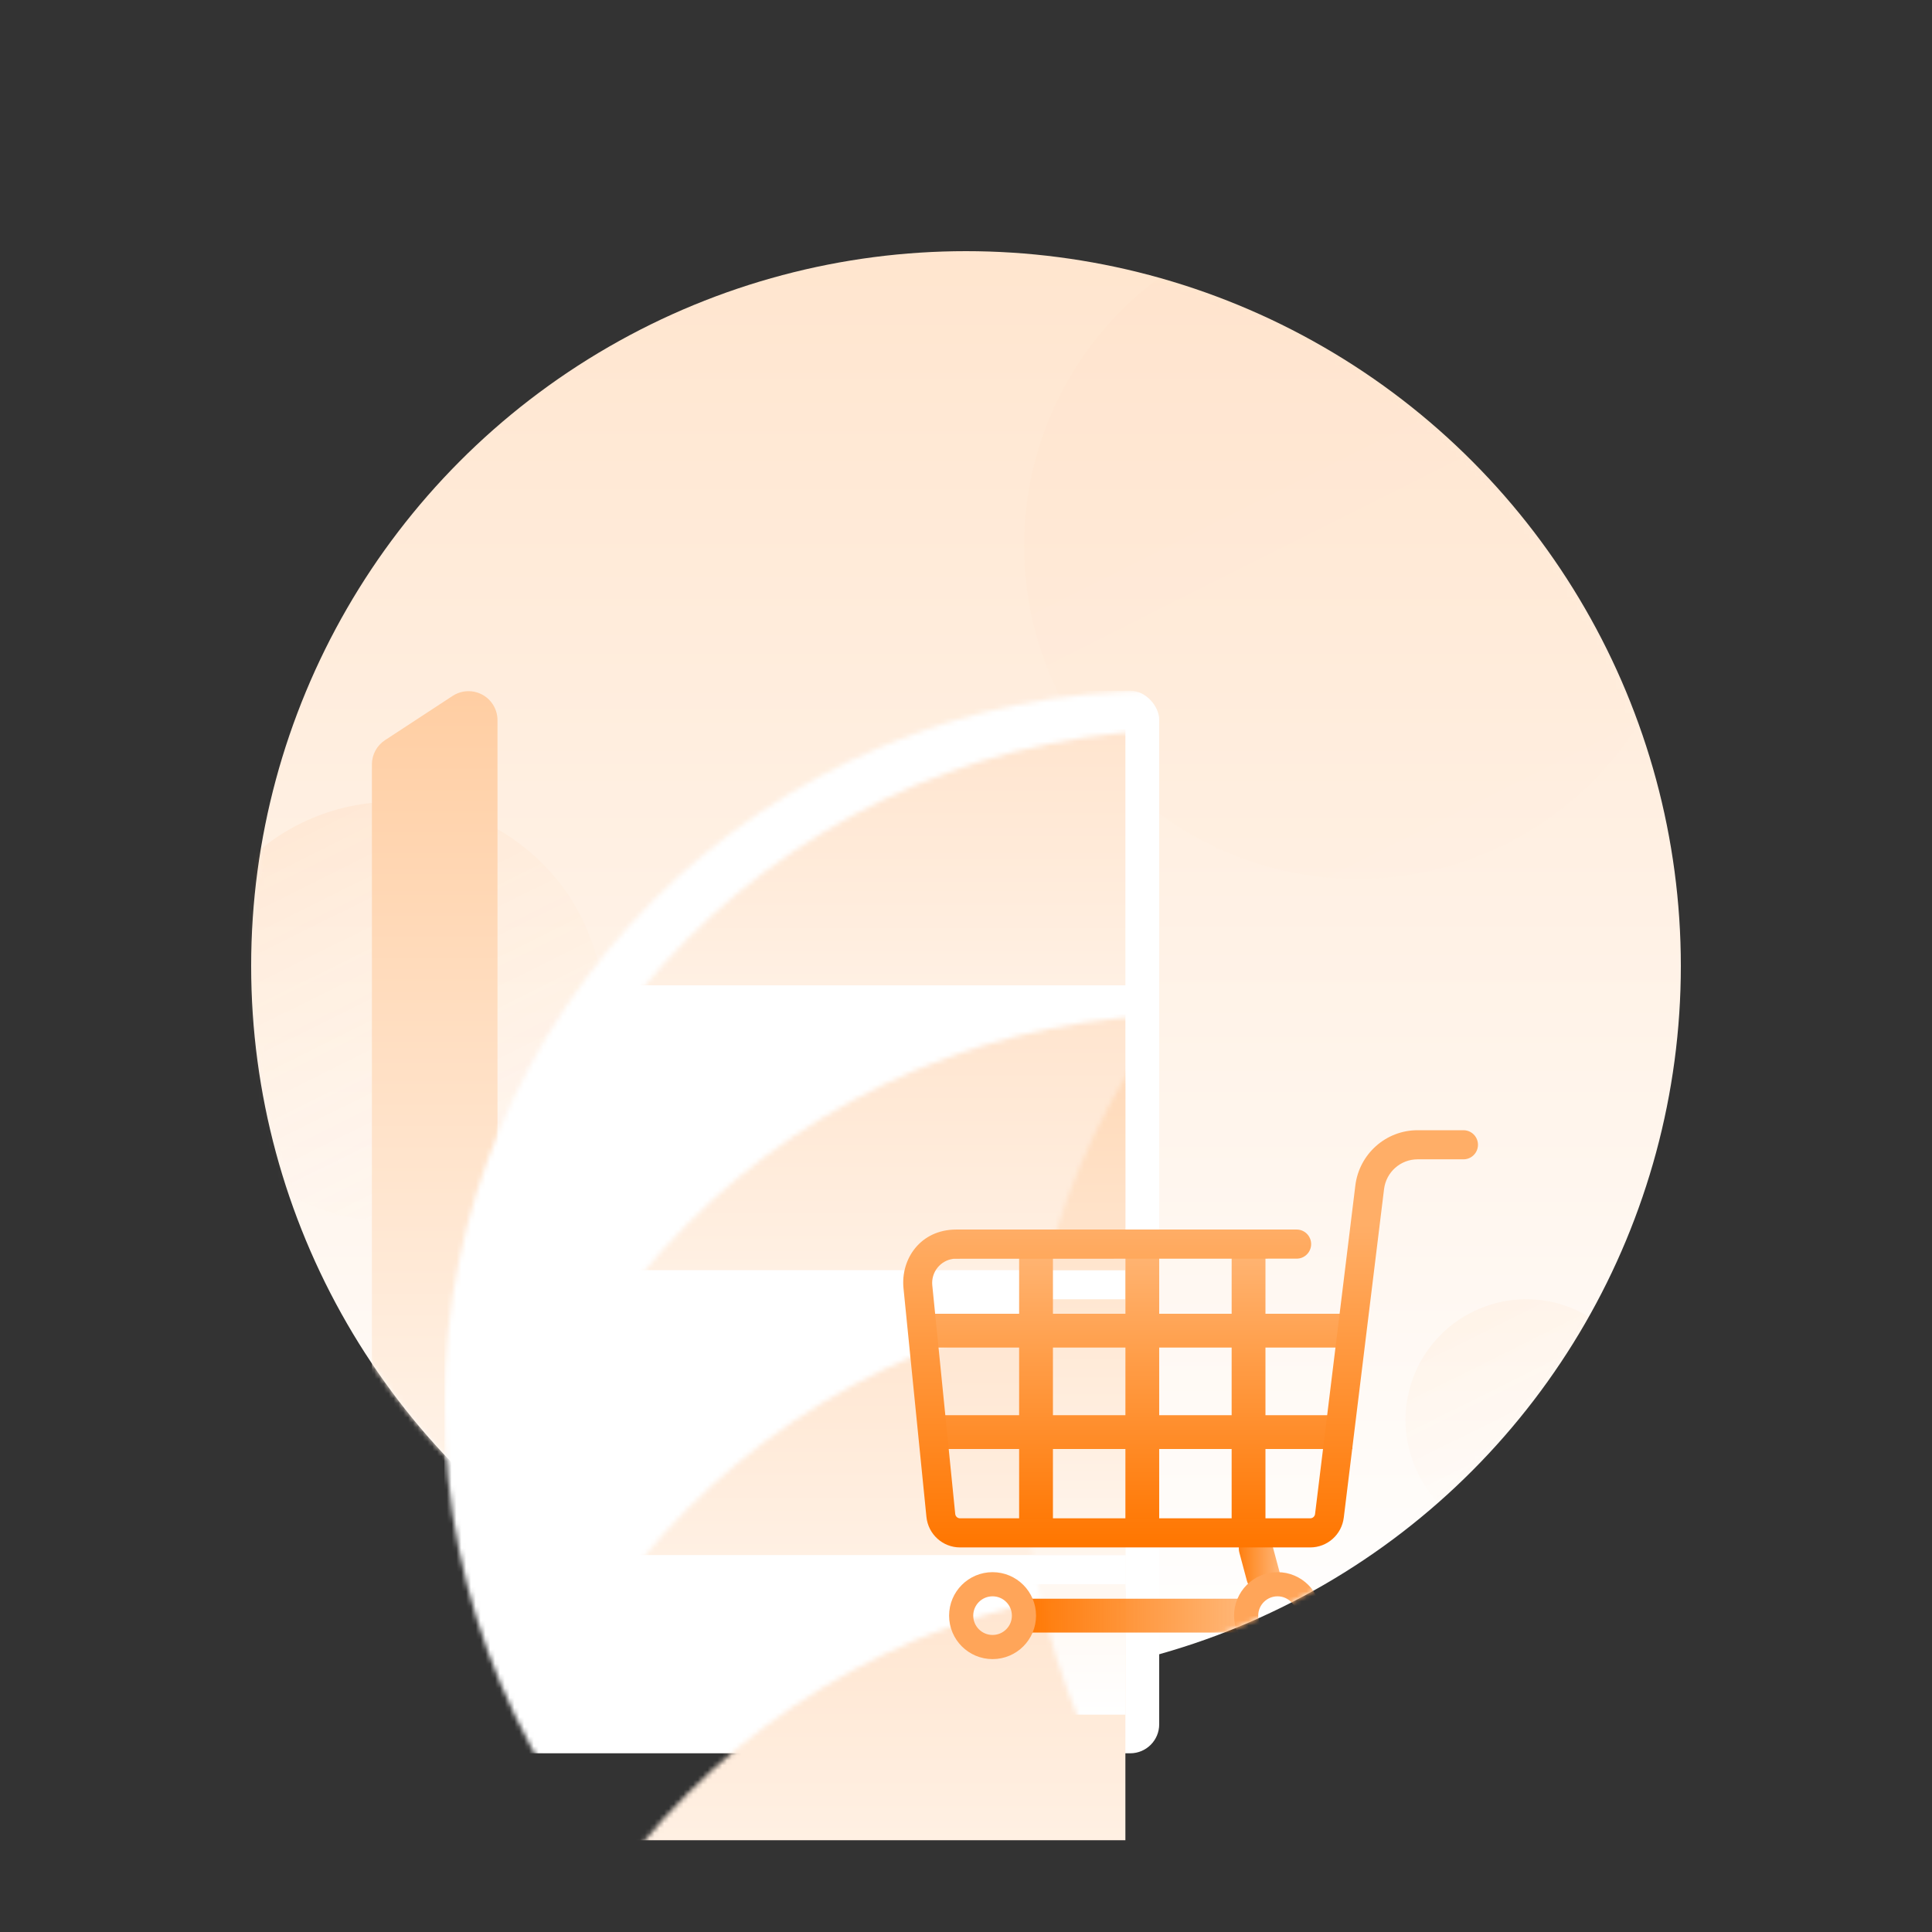 <?xml version="1.0" encoding="UTF-8"?>
<svg width="400px" height="400px" viewBox="0 0 400 400" version="1.1" xmlns="http://www.w3.org/2000/svg" xmlns:xlink="http://www.w3.org/1999/xlink">
    <rect x="0" y="0" width="400" height="400" fill="#333333" stroke="none"/>
    <title>购物车空空</title>
    <defs>
        <linearGradient x1="50%" y1="0%" x2="50%" y2="98.477%" id="linearGradient-1">
            <stop stop-color="#FFE5CE" offset="0%"></stop>
            <stop stop-color="#FFFFFF" offset="100%"></stop>
        </linearGradient>
        <circle id="path-2" cx="148" cy="148" r="148"></circle>
        <linearGradient x1="30.287%" y1="5.555%" x2="83.018%" y2="111.696%" id="linearGradient-4">
            <stop stop-color="#FFA85D" offset="0%"></stop>
            <stop stop-color="#FFFFFF" stop-opacity="0" offset="100%"></stop>
        </linearGradient>
        <linearGradient x1="30.287%" y1="5.555%" x2="83.018%" y2="111.696%" id="linearGradient-5">
            <stop stop-color="#FF7600" offset="0%"></stop>
            <stop stop-color="#FFFFFF" stop-opacity="0" offset="100%"></stop>
        </linearGradient>
        <linearGradient x1="10.747%" y1="21.62%" x2="50%" y2="100%" id="linearGradient-6">
            <stop stop-color="#FF7600" offset="0%"></stop>
            <stop stop-color="#FFCB9F" offset="100%"></stop>
        </linearGradient>
        <linearGradient x1="50%" y1="0.372%" x2="50%" y2="100%" id="linearGradient-7">
            <stop stop-color="#FFCEA3" offset="0%"></stop>
            <stop stop-color="#FFFFFF" offset="100%"></stop>
        </linearGradient>
        <linearGradient x1="50%" y1="1.457%" x2="50%" y2="100%" id="linearGradient-8">
            <stop stop-color="#FFE5CF" offset="0%"></stop>
            <stop stop-color="#FFF0E3" offset="100%"></stop>
        </linearGradient>
        <linearGradient x1="50%" y1="0%" x2="50%" y2="99.699%" id="linearGradient-9">
            <stop stop-color="#FFC694" offset="0%"></stop>
            <stop stop-color="#FFFFFF" offset="100%"></stop>
        </linearGradient>
        <linearGradient x1="50%" y1="0%" x2="50%" y2="100%" id="linearGradient-10">
            <stop stop-color="#FFF8F8" offset="0%"></stop>
            <stop stop-color="#FFFFFF" offset="100%"></stop>
        </linearGradient>
        <linearGradient x1="54.704%" y1="2.872%" x2="54.704%" y2="104.313%" id="linearGradient-11">
            <stop stop-color="#FFB574" offset="0%"></stop>
            <stop stop-color="#FF7600" offset="100%"></stop>
        </linearGradient>
        <linearGradient x1="0%" y1="50%" x2="100%" y2="50%" id="linearGradient-12">
            <stop stop-color="#FF7600" offset="0%"></stop>
            <stop stop-color="#FF7600" stop-opacity="0.5" offset="100%"></stop>
        </linearGradient>
        <linearGradient x1="-9.46%" y1="50%" x2="100%" y2="50%" id="linearGradient-13">
            <stop stop-color="#FF7600" offset="0%"></stop>
            <stop stop-color="#FF7600" stop-opacity="0.5" offset="100%"></stop>
        </linearGradient>
        <linearGradient x1="54.675%" y1="22.737%" x2="54.675%" y2="100%" id="linearGradient-14">
            <stop stop-color="#FFAE67" offset="0%"></stop>
            <stop stop-color="#FF7600" offset="100%"></stop>
        </linearGradient>
    </defs>
    <g id="购物车空空" stroke="none" stroke-width="1" fill="none" fill-rule="evenodd">
        <g id="路径-2" transform="translate(52, 52)">
            <mask id="mask-3" fill="white">
                <use xlink:href="#path-2"></use>
            </mask>
            <use id="蒙版" fill="url(#linearGradient-1)" xlink:href="#path-2"></use>
            <circle id="椭圆形" fill="url(#linearGradient-4)" opacity="0.3" mask="url(#mask-3)" cx="29.5" cy="157.5" r="43.5"></circle>
            <circle id="椭圆形备份-5" fill="url(#linearGradient-5)" opacity="0.2" mask="url(#mask-3)" cx="264" cy="242" r="25"></circle>
            <circle id="椭圆形" fill="url(#linearGradient-6)" opacity="0.1" mask="url(#mask-3)" cx="229" cy="61" r="69"></circle>
            <path d="M27.714,101.243 L41.714,92.079 C44.486,90.264 48.205,91.04 50.02,93.813 C50.659,94.789 51,95.931 51,97.099 L51,300 C51,303.314 48.314,306 45,306 L31,306 C27.686,306 25,303.314 25,300 L25,106.263 C25,104.239 26.02,102.351 27.714,101.243 Z" id="矩形备份-4" fill="url(#linearGradient-7)" mask="url(#mask-3)"></path>
            <rect id="矩形" fill="#FFFFFF" mask="url(#mask-3)" x="40" y="91" width="148" height="220" rx="6"></rect>
            <rect id="矩形" fill="url(#linearGradient-8)" mask="url(#mask-3)" x="47" y="99" width="134" height="53"></rect>
            <rect id="矩形备份" fill="url(#linearGradient-8)" mask="url(#mask-3)" x="47" y="158" width="134" height="53"></rect>
            <rect id="矩形备份-2" fill="url(#linearGradient-8)" mask="url(#mask-3)" x="47" y="217" width="134" height="53"></rect>
            <rect id="矩形备份-5" fill="url(#linearGradient-8)" mask="url(#mask-3)" x="47" y="276" width="134" height="53"></rect>
            <rect id="矩形" fill="url(#linearGradient-9)" style="mix-blend-mode: multiply;" mask="url(#mask-3)" x="160" y="99" width="21" height="204"></rect>
            <rect id="矩形" fill="#FFFFFF" mask="url(#mask-3)" x="47" y="152" width="134" height="6"></rect>
            <rect id="矩形" fill="url(#linearGradient-10)" mask="url(#mask-3)" x="63" y="131" width="15" height="22" rx="1"></rect>
            <rect id="矩形备份-10" fill="url(#linearGradient-10)" mask="url(#mask-3)" x="76" y="190" width="15" height="22" rx="1"></rect>
            <rect id="矩形备份-14" fill="url(#linearGradient-10)" mask="url(#mask-3)" x="61" y="249" width="15" height="22" rx="1"></rect>
            <rect id="矩形备份-7" fill="url(#linearGradient-10)" mask="url(#mask-3)" x="88" y="131" width="15" height="22" rx="1"></rect>
            <rect id="矩形备份-11" fill="url(#linearGradient-10)" mask="url(#mask-3)" x="101" y="190" width="15" height="22" rx="1"></rect>
            <rect id="矩形备份-15" fill="url(#linearGradient-10)" mask="url(#mask-3)" x="86" y="249" width="15" height="22" rx="1"></rect>
            <rect id="矩形备份-8" fill="url(#linearGradient-10)" mask="url(#mask-3)" x="113" y="131" width="15" height="22" rx="1"></rect>
            <rect id="矩形备份-12" fill="url(#linearGradient-10)" mask="url(#mask-3)" x="126" y="190" width="15" height="22" rx="1"></rect>
            <rect id="矩形备份-16" fill="url(#linearGradient-10)" mask="url(#mask-3)" x="111" y="249" width="15" height="22" rx="1"></rect>
            <rect id="矩形备份-9" fill="url(#linearGradient-10)" mask="url(#mask-3)" x="138" y="131" width="15" height="22" rx="1"></rect>
            <rect id="矩形备份-13" fill="url(#linearGradient-10)" mask="url(#mask-3)" x="151" y="190" width="15" height="22" rx="1"></rect>
            <g id="编组" mask="url(#mask-3)">
                <g transform="translate(140, 205)"></g>
            </g>
            <rect id="矩形备份-17" fill="url(#linearGradient-10)" mask="url(#mask-3)" x="136" y="249" width="15" height="22" rx="1"></rect>
            <g id="编组-2" mask="url(#mask-3)">
                <g transform="translate(47, 182)">
                    <rect id="矩形备份-3" stroke="none" fill="#FFFFFF" fill-rule="evenodd" x="0" y="29" width="134" height="6"></rect>
                    <rect id="矩形备份-6" stroke="none" fill="#FFFFFF" fill-rule="evenodd" x="0" y="88" width="134" height="6"></rect>
                    <path d="M119,23 L119,38 L134,38 L134,23 L141,23 L141,38 L156,38 L156,23 L163,23 L163,38 L181,38 L181,45 L162.999,45 L162.999,59 L181,59 L181,66 L162.999,66 L163,82 L156,82 L155.999,66 L140.999,66 L141,82 L134,82 L134,66 L118.999,66 L119,82 L112,82 L111.999,66 L93,66 L93,59 L111.999,59 L111.999,45 L93,45 L93,38 L112,38 L112,23 L119,23 Z M134,45 L118.999,45 L118.999,59 L134,59 L134,45 Z M155.999,45 L140.999,45 L140.999,59 L155.999,59 L155.999,45 Z" id="形状" stroke="none" fill="url(#linearGradient-11)" fill-rule="nonzero"></path>
                    <path d="M114.5,97 L157.5,97 C159.433,97 161,98.567 161,100.5 C161,102.433 159.433,104 157.5,104 L114.5,104 C112.567,104 111,102.433 111,100.5 C111,98.567 112.567,97 114.5,97 Z" id="矩形" stroke="none" fill="url(#linearGradient-12)" fill-rule="nonzero"></path>
                    <path d="M164.363,85.662 L165.916,91.458 C166.416,93.325 165.308,95.244 163.441,95.744 C161.574,96.245 159.655,95.137 159.155,93.27 L157.602,87.474 C157.101,85.607 158.209,83.688 160.076,83.187 C161.944,82.687 163.863,83.795 164.363,85.662 Z" id="矩形备份-23" stroke="none" fill="url(#linearGradient-13)" fill-rule="nonzero"></path>
                    <path d="M106.5,107 C110.09,107 113,104.09 113,100.5 C113,96.91 110.09,94 106.5,94 C102.91,94 100,96.91 100,100.5 C100,104.09 102.91,107 106.5,107 Z" id="路径" stroke="#FFA559" stroke-width="5" fill="none" fill-rule="nonzero"></path>
                    <path d="M165.5,107 C169.09,107 172,104.09 172,100.5 C172,96.91 169.09,94 165.5,94 C161.91,94 159,96.91 159,100.5 C159,104.09 161.91,107 165.5,107 Z" id="路径备份" stroke="#FFA559" stroke-width="5" fill="none" fill-rule="nonzero"></path>
                    <path d="M204.004,6.026 C205.074,6.026 206.063,5.452 206.599,4.52 C207.134,3.587 207.134,2.439 206.599,1.507 C206.063,0.574 205.074,0 204.004,0 L194.491,0 C187.935,0 182.409,4.916 181.607,11.46 L173.268,79.468 C173.206,79.971 172.781,80.349 172.277,80.349 L99.763,80.349 C99.25,80.349 98.821,79.959 98.769,79.445 L94.02,32.116 C93.887,30.79 94.283,29.466 95.121,28.435 C95.903,27.472 97.01,26.837 98.226,26.648 L98.498,26.614 L98.498,26.614 L169.462,26.59 L169.462,26.59 C171.116,26.59 172.458,25.241 172.458,23.577 C172.458,21.912 171.116,20.563 169.462,20.563 L98.989,20.563 C91.581,20.563 87.45,26.65 88.059,32.72 L92.807,80.051 C93.167,83.642 96.174,86.376 99.763,86.376 L172.276,86.376 C175.806,86.376 178.783,83.729 179.215,80.206 L187.553,12.196 C187.985,8.673 190.961,6.027 194.49,6.026 L204.004,6.026 Z" id="路径" stroke="none" fill="url(#linearGradient-14)" fill-rule="nonzero"></path>
                </g>
            </g>
        </g>
    </g>
</svg>